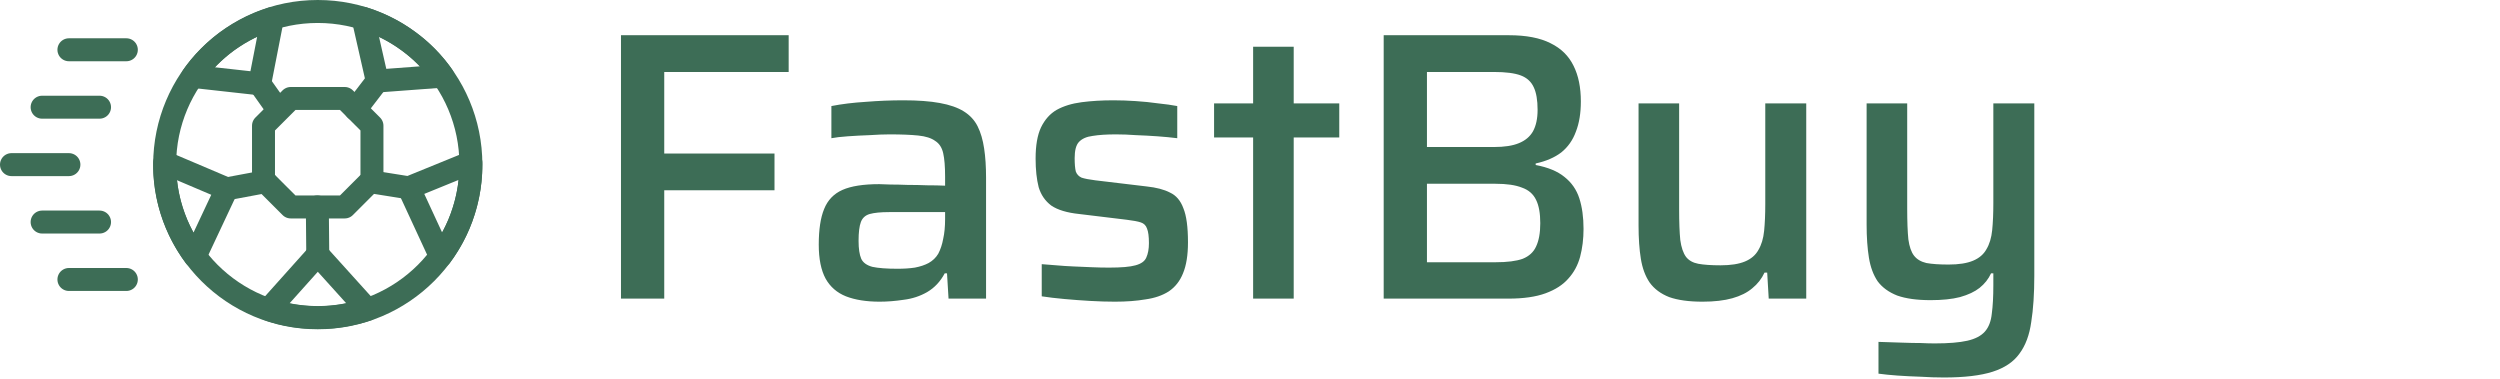 <svg width="653" height="99" viewBox="0 0 653 99" fill="none" xmlns="http://www.w3.org/2000/svg">
<path d="M83.002 83C60.894 83 43.008 65.111 43.008 43C43.008 20.889 60.894 3 83.002 3C105.11 3 122.996 20.889 122.996 43C122.996 65.111 105.11 83 83.002 83Z" stroke="#3D6D56" stroke-width="6" stroke-linecap="round" stroke-linejoin="round"/>
<path d="M83.001 66.5L70.17 80.833C74.225 82.222 78.558 82.944 83.057 82.944C87.556 82.944 91.889 82.167 95.944 80.833L83.001 66.5Z" stroke="#3D6D56" stroke-width="6" stroke-linecap="round" stroke-linejoin="round"/>
<path d="M68.826 46.945V32.834L75.936 25.723H90.045L97.155 32.834V46.945L90.045 54.056H75.936L68.826 46.945Z" stroke="#3D6D56" stroke-width="6" stroke-linecap="round" stroke-linejoin="round"/>
<path d="M82.888 54.055L82.999 66.499" stroke="#3D6D56" stroke-width="6" stroke-linecap="round" stroke-linejoin="round"/>
<path d="M106.777 49.056L115.053 66.945C117.608 63.501 119.664 59.667 121.052 55.334C122.441 51.056 123.052 46.723 122.996 42.445L106.777 49.056Z" stroke="#3D6D56" stroke-width="6" stroke-linecap="round" stroke-linejoin="round"/>
<path d="M96.668 47.445L106.779 49.056" stroke="#3D6D56" stroke-width="6" stroke-linecap="round" stroke-linejoin="round"/>
<path d="M98.546 21.166L115.655 19.889C113.211 16.389 110.156 13.222 106.489 10.611C102.823 7.944 98.88 6.055 94.825 4.777L98.546 21.166Z" stroke="#3D6D56" stroke-width="6" stroke-linecap="round" stroke-linejoin="round"/>
<path d="M92.887 28.553L98.554 21.164" stroke="#3D6D56" stroke-width="6" stroke-linecap="round" stroke-linejoin="round"/>
<path d="M67.825 21.892L71.158 4.836C67.103 6.114 63.159 8.058 59.493 10.669C55.827 13.336 52.772 16.447 50.328 19.947L67.825 21.892Z" stroke="#3D6D56" stroke-width="6" stroke-linecap="round" stroke-linejoin="round"/>
<path d="M72.549 28.557L67.827 21.891" stroke="#3D6D56" stroke-width="6" stroke-linecap="round" stroke-linejoin="round"/>
<path d="M59.223 49.334L43.004 42.445C42.948 46.723 43.559 51.056 44.948 55.334C46.336 59.612 48.392 63.501 50.947 66.945L59.223 49.334Z" stroke="#3D6D56" stroke-width="6" stroke-linecap="round" stroke-linejoin="round"/>
<path d="M69.328 47.445L59.218 49.334" stroke="#3D6D56" stroke-width="6" stroke-linecap="round" stroke-linejoin="round"/>
<path d="M18 43H3" stroke="#3D6D56" stroke-width="6" stroke-linecap="round"/>
<path d="M33 13H18" stroke="#3D6D56" stroke-width="6" stroke-linecap="round"/>
<path d="M33 73H18" stroke="#3D6D56" stroke-width="6" stroke-linecap="round"/>
<path d="M26 28H11" stroke="#3D6D56" stroke-width="6" stroke-linecap="round"/>
<path d="M26 58H11" stroke="#3D6D56" stroke-width="6" stroke-linecap="round"/>
<path d="M162.2 78V9.2H206V18.8H173.5V40.1H202.3V49.7H173.5V78H162.2ZM229.759 78.8C226.293 78.8 223.359 78.333 220.959 77.4C218.626 76.467 216.859 74.933 215.659 72.8C214.459 70.6 213.859 67.633 213.859 63.9C213.859 59.967 214.326 56.867 215.259 54.6C216.193 52.267 217.793 50.6 220.059 49.6C222.326 48.6 225.526 48.1 229.659 48.1C230.326 48.1 231.293 48.133 232.559 48.2C233.893 48.2 235.393 48.233 237.059 48.3C238.793 48.3 240.493 48.333 242.159 48.4C243.893 48.4 245.459 48.433 246.859 48.5V46.1C246.859 43.5 246.693 41.467 246.359 40C246.026 38.533 245.326 37.467 244.259 36.8C243.259 36.067 241.793 35.6 239.859 35.4C237.926 35.2 235.426 35.1 232.359 35.1C230.893 35.1 229.159 35.167 227.159 35.3C225.226 35.367 223.326 35.467 221.459 35.6C219.593 35.733 218.159 35.9 217.159 36.1V27.7C219.893 27.167 222.893 26.8 226.159 26.6C229.426 26.333 232.693 26.2 235.959 26.2C239.759 26.2 242.926 26.433 245.459 26.9C248.059 27.367 250.159 28.1 251.759 29.1C253.359 30.1 254.559 31.4 255.359 33C256.159 34.6 256.726 36.533 257.059 38.8C257.393 41 257.559 43.533 257.559 46.4V78H247.759L247.359 71.4H246.759C245.626 73.533 244.093 75.167 242.159 76.3C240.293 77.367 238.259 78.033 236.059 78.3C233.859 78.633 231.759 78.8 229.759 78.8ZM234.459 70.2C236.126 70.2 237.626 70.1 238.959 69.9C240.359 69.633 241.559 69.233 242.559 68.7C243.626 68.1 244.459 67.3 245.059 66.3C245.659 65.167 246.093 63.867 246.359 62.4C246.693 60.933 246.859 59.2 246.859 57.2V55.4H232.259C230.059 55.4 228.359 55.567 227.159 55.9C226.026 56.233 225.259 56.933 224.859 58C224.459 59.067 224.259 60.7 224.259 62.9C224.259 64.967 224.493 66.533 224.959 67.6C225.426 68.6 226.393 69.3 227.859 69.7C229.393 70.033 231.593 70.2 234.459 70.2ZM291.2 78.8C289.2 78.8 287.033 78.733 284.7 78.6C282.433 78.467 280.2 78.3 278 78.1C275.8 77.9 273.833 77.667 272.1 77.4V69C273.233 69.067 274.5 69.167 275.9 69.3C277.367 69.433 278.9 69.533 280.5 69.6C282.1 69.667 283.667 69.733 285.2 69.8C286.733 69.867 288.233 69.9 289.7 69.9C292.9 69.9 295.2 69.7 296.6 69.3C298.067 68.9 299 68.233 299.4 67.3C299.867 66.3 300.1 65.033 300.1 63.5C300.1 61.767 299.933 60.5 299.6 59.7C299.333 58.9 298.8 58.367 298 58.1C297.2 57.833 295.967 57.6 294.3 57.4L281.9 55.9C278.7 55.567 276.267 54.833 274.6 53.7C273 52.5 271.9 50.9 271.3 48.9C270.767 46.833 270.5 44.333 270.5 41.4C270.5 38 270.967 35.3 271.9 33.3C272.9 31.233 274.267 29.7 276 28.7C277.8 27.7 279.967 27.033 282.5 26.7C285.033 26.367 287.8 26.2 290.8 26.2C292.667 26.2 294.6 26.267 296.6 26.4C298.667 26.533 300.633 26.733 302.5 27C304.433 27.2 306.1 27.433 307.5 27.7V36.1C305.9 35.9 304.167 35.733 302.3 35.6C300.433 35.467 298.567 35.367 296.7 35.3C294.9 35.167 293.167 35.1 291.5 35.1C289.033 35.1 287 35.233 285.4 35.5C283.8 35.7 282.6 36.233 281.8 37.1C281.067 37.9 280.7 39.3 280.7 41.3C280.7 42.833 280.8 44 281 44.8C281.267 45.533 281.767 46.067 282.5 46.4C283.3 46.667 284.5 46.9 286.1 47.1L299.5 48.7C302.033 48.967 304.067 49.5 305.6 50.3C307.2 51.033 308.367 52.4 309.1 54.4C309.9 56.333 310.3 59.3 310.3 63.3C310.3 66.633 309.867 69.333 309 71.4C308.2 73.4 306.967 74.967 305.3 76.1C303.633 77.167 301.6 77.867 299.2 78.2C296.867 78.6 294.2 78.8 291.2 78.8ZM327.316 78V35.9H317.116V27H327.316V12.2H337.916V27H349.816V35.9H337.916V78H327.316ZM361.419 78V9.2H394.119C398.652 9.2 402.285 9.9 405.019 11.3C407.752 12.633 409.752 14.6 411.019 17.2C412.285 19.733 412.919 22.833 412.919 26.5C412.919 29.567 412.485 32.2 411.619 34.4C410.819 36.6 409.552 38.4 407.819 39.8C406.085 41.133 403.852 42.1 401.119 42.7V43.1C404.319 43.7 406.819 44.733 408.619 46.2C410.485 47.667 411.785 49.533 412.519 51.8C413.252 54.067 413.619 56.733 413.619 59.8C413.619 62.4 413.319 64.833 412.719 67.1C412.119 69.3 411.085 71.2 409.619 72.8C408.219 74.4 406.252 75.667 403.719 76.6C401.185 77.533 397.952 78 394.019 78H361.419ZM372.719 68.5H390.619C393.685 68.5 396.052 68.2 397.719 67.6C399.385 66.933 400.552 65.867 401.219 64.4C401.952 62.867 402.319 60.833 402.319 58.3C402.319 55.7 401.952 53.667 401.219 52.2C400.485 50.667 399.252 49.6 397.519 49C395.852 48.333 393.552 48 390.619 48H372.719V68.5ZM372.719 38.4H390.219C392.952 38.4 395.119 38.067 396.719 37.4C398.385 36.733 399.619 35.7 400.419 34.3C401.219 32.833 401.619 30.967 401.619 28.7C401.619 26.167 401.285 24.2 400.619 22.8C399.952 21.333 398.819 20.3 397.219 19.7C395.619 19.1 393.285 18.8 390.219 18.8H372.719V38.4ZM444.69 78.8C441.157 78.8 438.257 78.4 435.99 77.6C433.79 76.733 432.09 75.467 430.89 73.8C429.757 72.133 428.99 70.067 428.59 67.6C428.19 65.133 427.99 62.233 427.99 58.9V27H438.59V54.7C438.59 58.033 438.69 60.7 438.89 62.7C439.157 64.633 439.657 66.1 440.39 67.1C441.123 68.033 442.19 68.633 443.59 68.9C445.057 69.167 446.99 69.3 449.39 69.3C452.057 69.3 454.19 68.967 455.79 68.3C457.39 67.633 458.557 66.633 459.29 65.3C460.09 63.967 460.59 62.3 460.79 60.3C460.99 58.3 461.09 55.967 461.09 53.3V27H471.79V78H461.99L461.59 71.2H460.89C460.157 72.8 459.09 74.167 457.69 75.3C456.357 76.433 454.623 77.3 452.49 77.9C450.357 78.5 447.757 78.8 444.69 78.8ZM507.76 98.6C505.827 98.6 503.793 98.533 501.66 98.4C499.593 98.333 497.593 98.233 495.66 98.1C493.793 97.967 492.127 97.8 490.66 97.6V89.3C493.06 89.367 495.127 89.433 496.86 89.5C498.66 89.567 500.26 89.6 501.66 89.6C503.06 89.667 504.293 89.7 505.36 89.7C508.96 89.7 511.793 89.467 513.86 89C515.927 88.533 517.46 87.733 518.46 86.6C519.46 85.467 520.06 83.9 520.26 81.9C520.527 79.967 520.66 77.5 520.66 74.5V71.4H520.06C519.393 72.867 518.393 74.133 517.06 75.2C515.793 76.2 514.093 77 511.96 77.6C509.893 78.133 507.327 78.4 504.26 78.4C500.727 78.4 497.827 78 495.56 77.2C493.36 76.333 491.66 75.1 490.46 73.5C489.327 71.833 488.56 69.767 488.16 67.3C487.76 64.833 487.56 61.967 487.56 58.7V27H498.16V54.5C498.16 57.833 498.26 60.5 498.46 62.5C498.727 64.433 499.227 65.867 499.96 66.8C500.693 67.733 501.76 68.367 503.16 68.7C504.627 68.967 506.56 69.1 508.96 69.1C511.627 69.1 513.76 68.767 515.36 68.1C516.96 67.433 518.127 66.433 518.86 65.1C519.66 63.767 520.16 62.1 520.36 60.1C520.56 58.1 520.66 55.767 520.66 53.1V27H531.36V72C531.36 76.733 531.093 80.767 530.56 84.1C530.093 87.5 529.06 90.267 527.46 92.4C525.927 94.533 523.593 96.1 520.46 97.1C517.327 98.1 513.093 98.6 507.76 98.6Z" fill="#3D6D56"/>
</svg>
